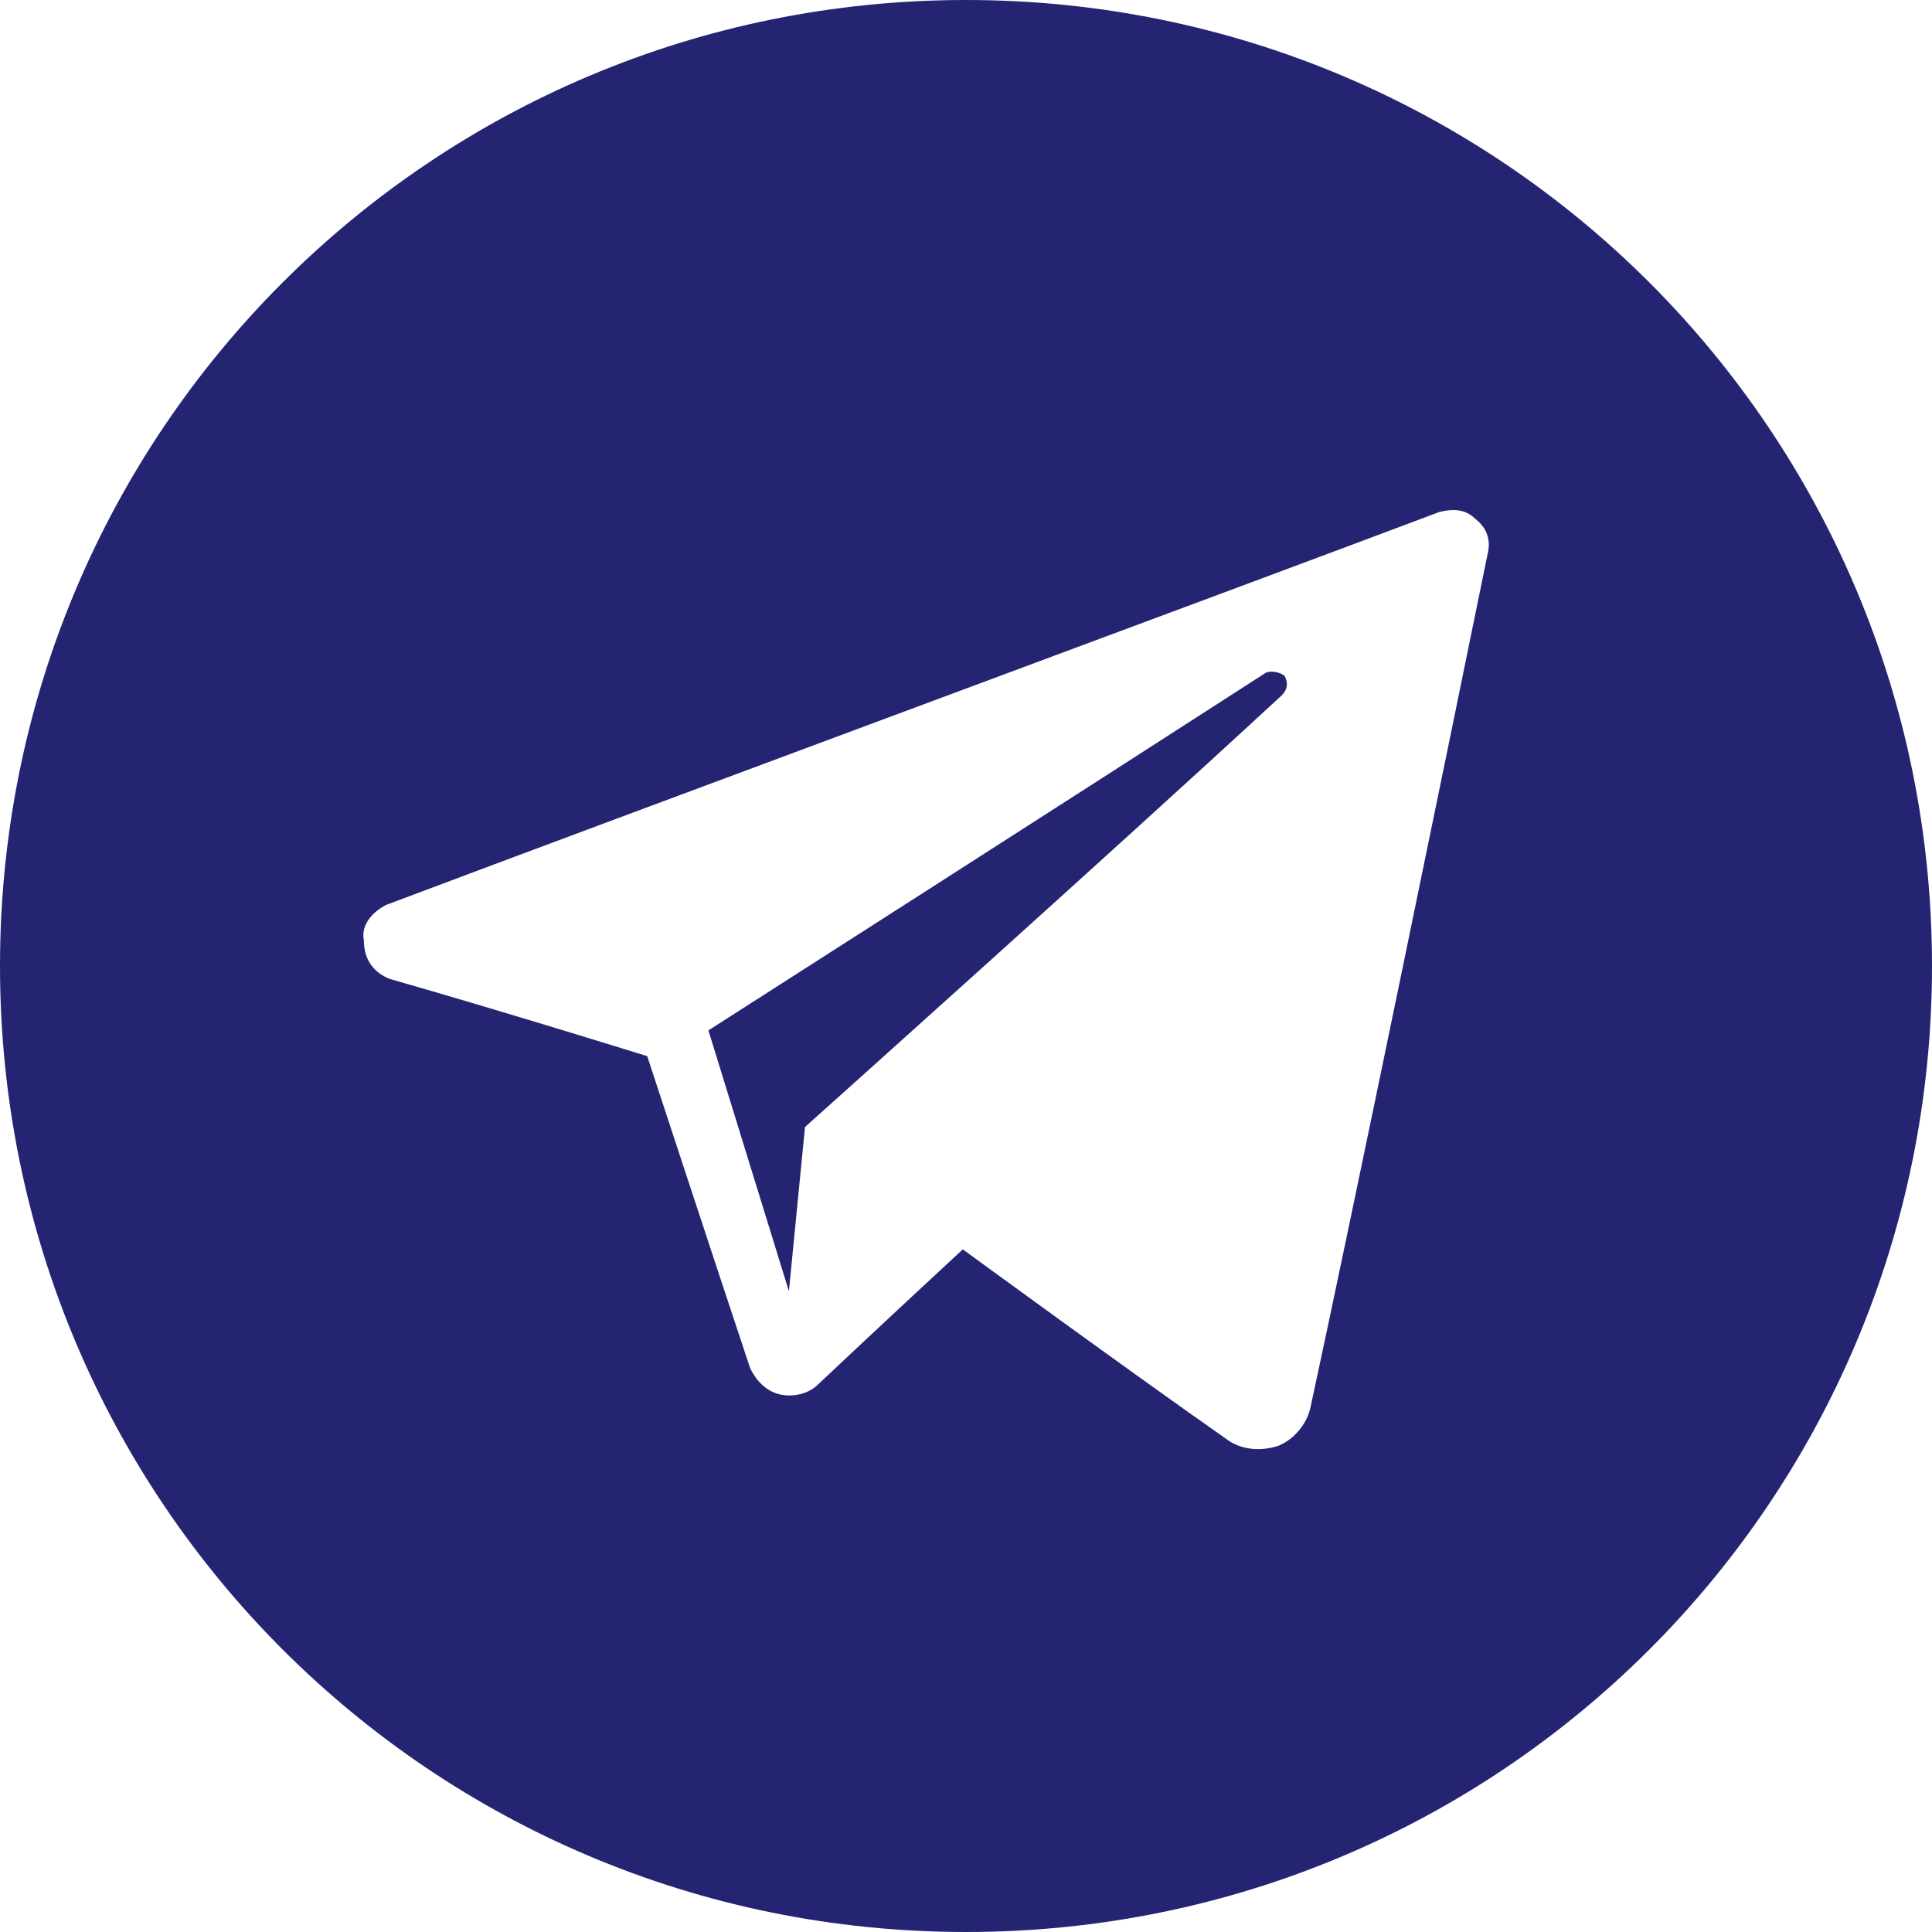 <svg xmlns="http://www.w3.org/2000/svg" width="60" height="60" viewBox="0 0 60 60"><path d="M30 60C13.4 60 0 46.6 0 30 0 13.4 13.4 0 30 0 46.6 0 60 13.4 60 30 60 46.6 46.6 60 30 60ZM45.8 16.1C45.5 15.8 45.1 15.8 44.7 15.9 38.6 18.2 19.7 25.2 12 28.1 11.6 28.3 11.2 28.7 11.3 29.2 11.3 29.8 11.6 30.2 12.1 30.4 15.6 31.4 20.1 32.8 20.1 32.8 20.1 32.8 22.2 39.2 23.3 42.5 23.5 42.9 23.8 43.2 24.2 43.3 24.6 43.4 25.1 43.3 25.4 43 27.2 41.3 29.9 38.8 29.9 38.8 29.9 38.8 35.1 42.6 38.1 44.7 38.5 45 39.1 45.1 39.7 44.9 40.2 44.7 40.6 44.2 40.7 43.7 42 37.7 45.1 22.6 46.2 17.2 46.3 16.8 46.2 16.4 45.8 16.1ZM25 35L24.5 40.1 22 32C22 32 33.1 24.9 39.3 20.9 39.5 20.8 39.8 20.9 39.9 21 40 21.2 40 21.4 39.8 21.6 34.5 26.5 25 35 25 35Z" fill="#242473"></path></svg>